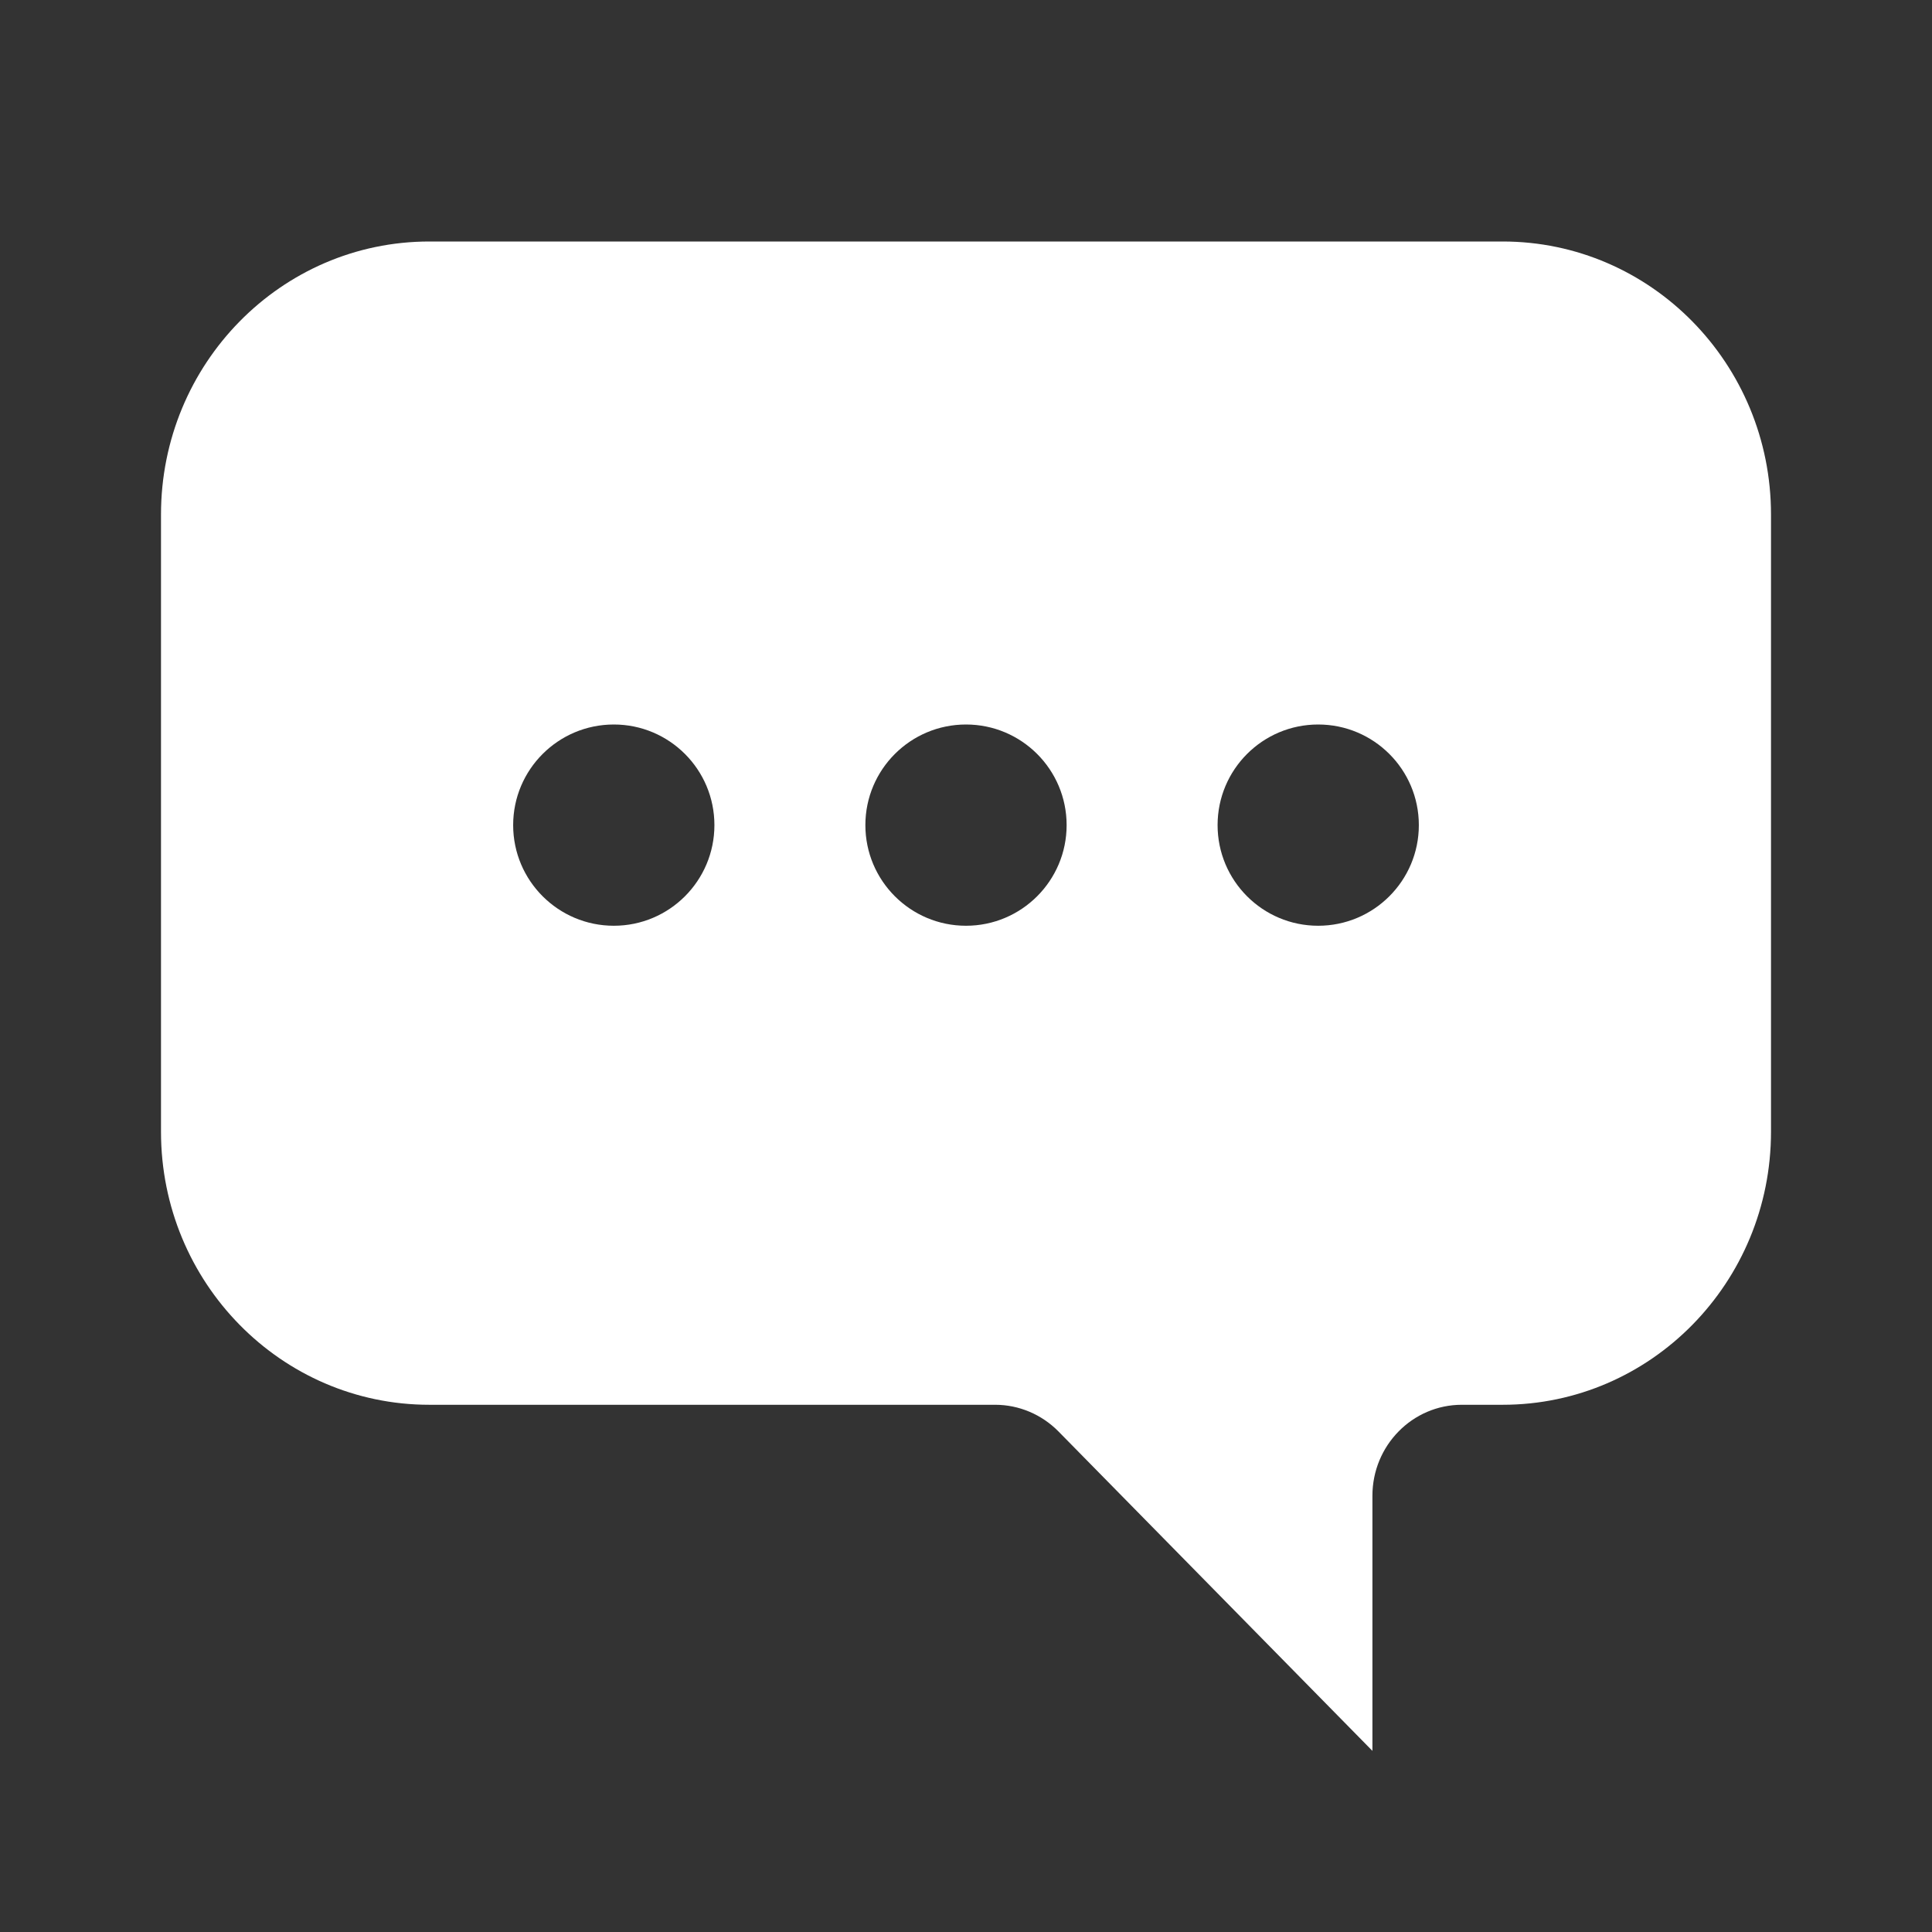 <svg width="36" height="36" viewBox="0 0 36 36" fill="none" xmlns="http://www.w3.org/2000/svg">
<rect x="0" y="0" width="36" height="36" fill="#333333" stroke="none"/>
<path fill-rule="evenodd" clip-rule="evenodd" d="M8 26.176C5.239 26.176 3 23.898 3 21.089V9.587C3 6.778 5.239 4.5 8 4.5H28C30.761 4.5 33 6.778 33 9.587V21.089C33 23.898 30.761 26.176 28 26.176H27.239C26.319 26.176 25.573 26.935 25.573 27.872V32.625L19.722 26.672C19.409 26.355 18.985 26.176 18.544 26.176H8ZM24.562 17.25C25.598 17.25 26.438 16.41 26.438 15.375C26.438 14.339 25.598 13.5 24.562 13.5C23.527 13.5 22.688 14.339 22.688 15.375C22.688 16.41 23.527 17.25 24.562 17.25ZM13.312 15.375C13.312 16.41 12.473 17.25 11.438 17.25C10.402 17.25 9.562 16.41 9.562 15.375C9.562 14.339 10.402 13.5 11.438 13.5C12.473 13.5 13.312 14.339 13.312 15.375ZM18 17.25C19.035 17.25 19.875 16.41 19.875 15.375C19.875 14.339 19.035 13.5 18 13.5C16.965 13.5 16.125 14.339 16.125 15.375C16.125 16.41 16.965 17.25 18 17.25Z" fill="white"/>
</svg>
